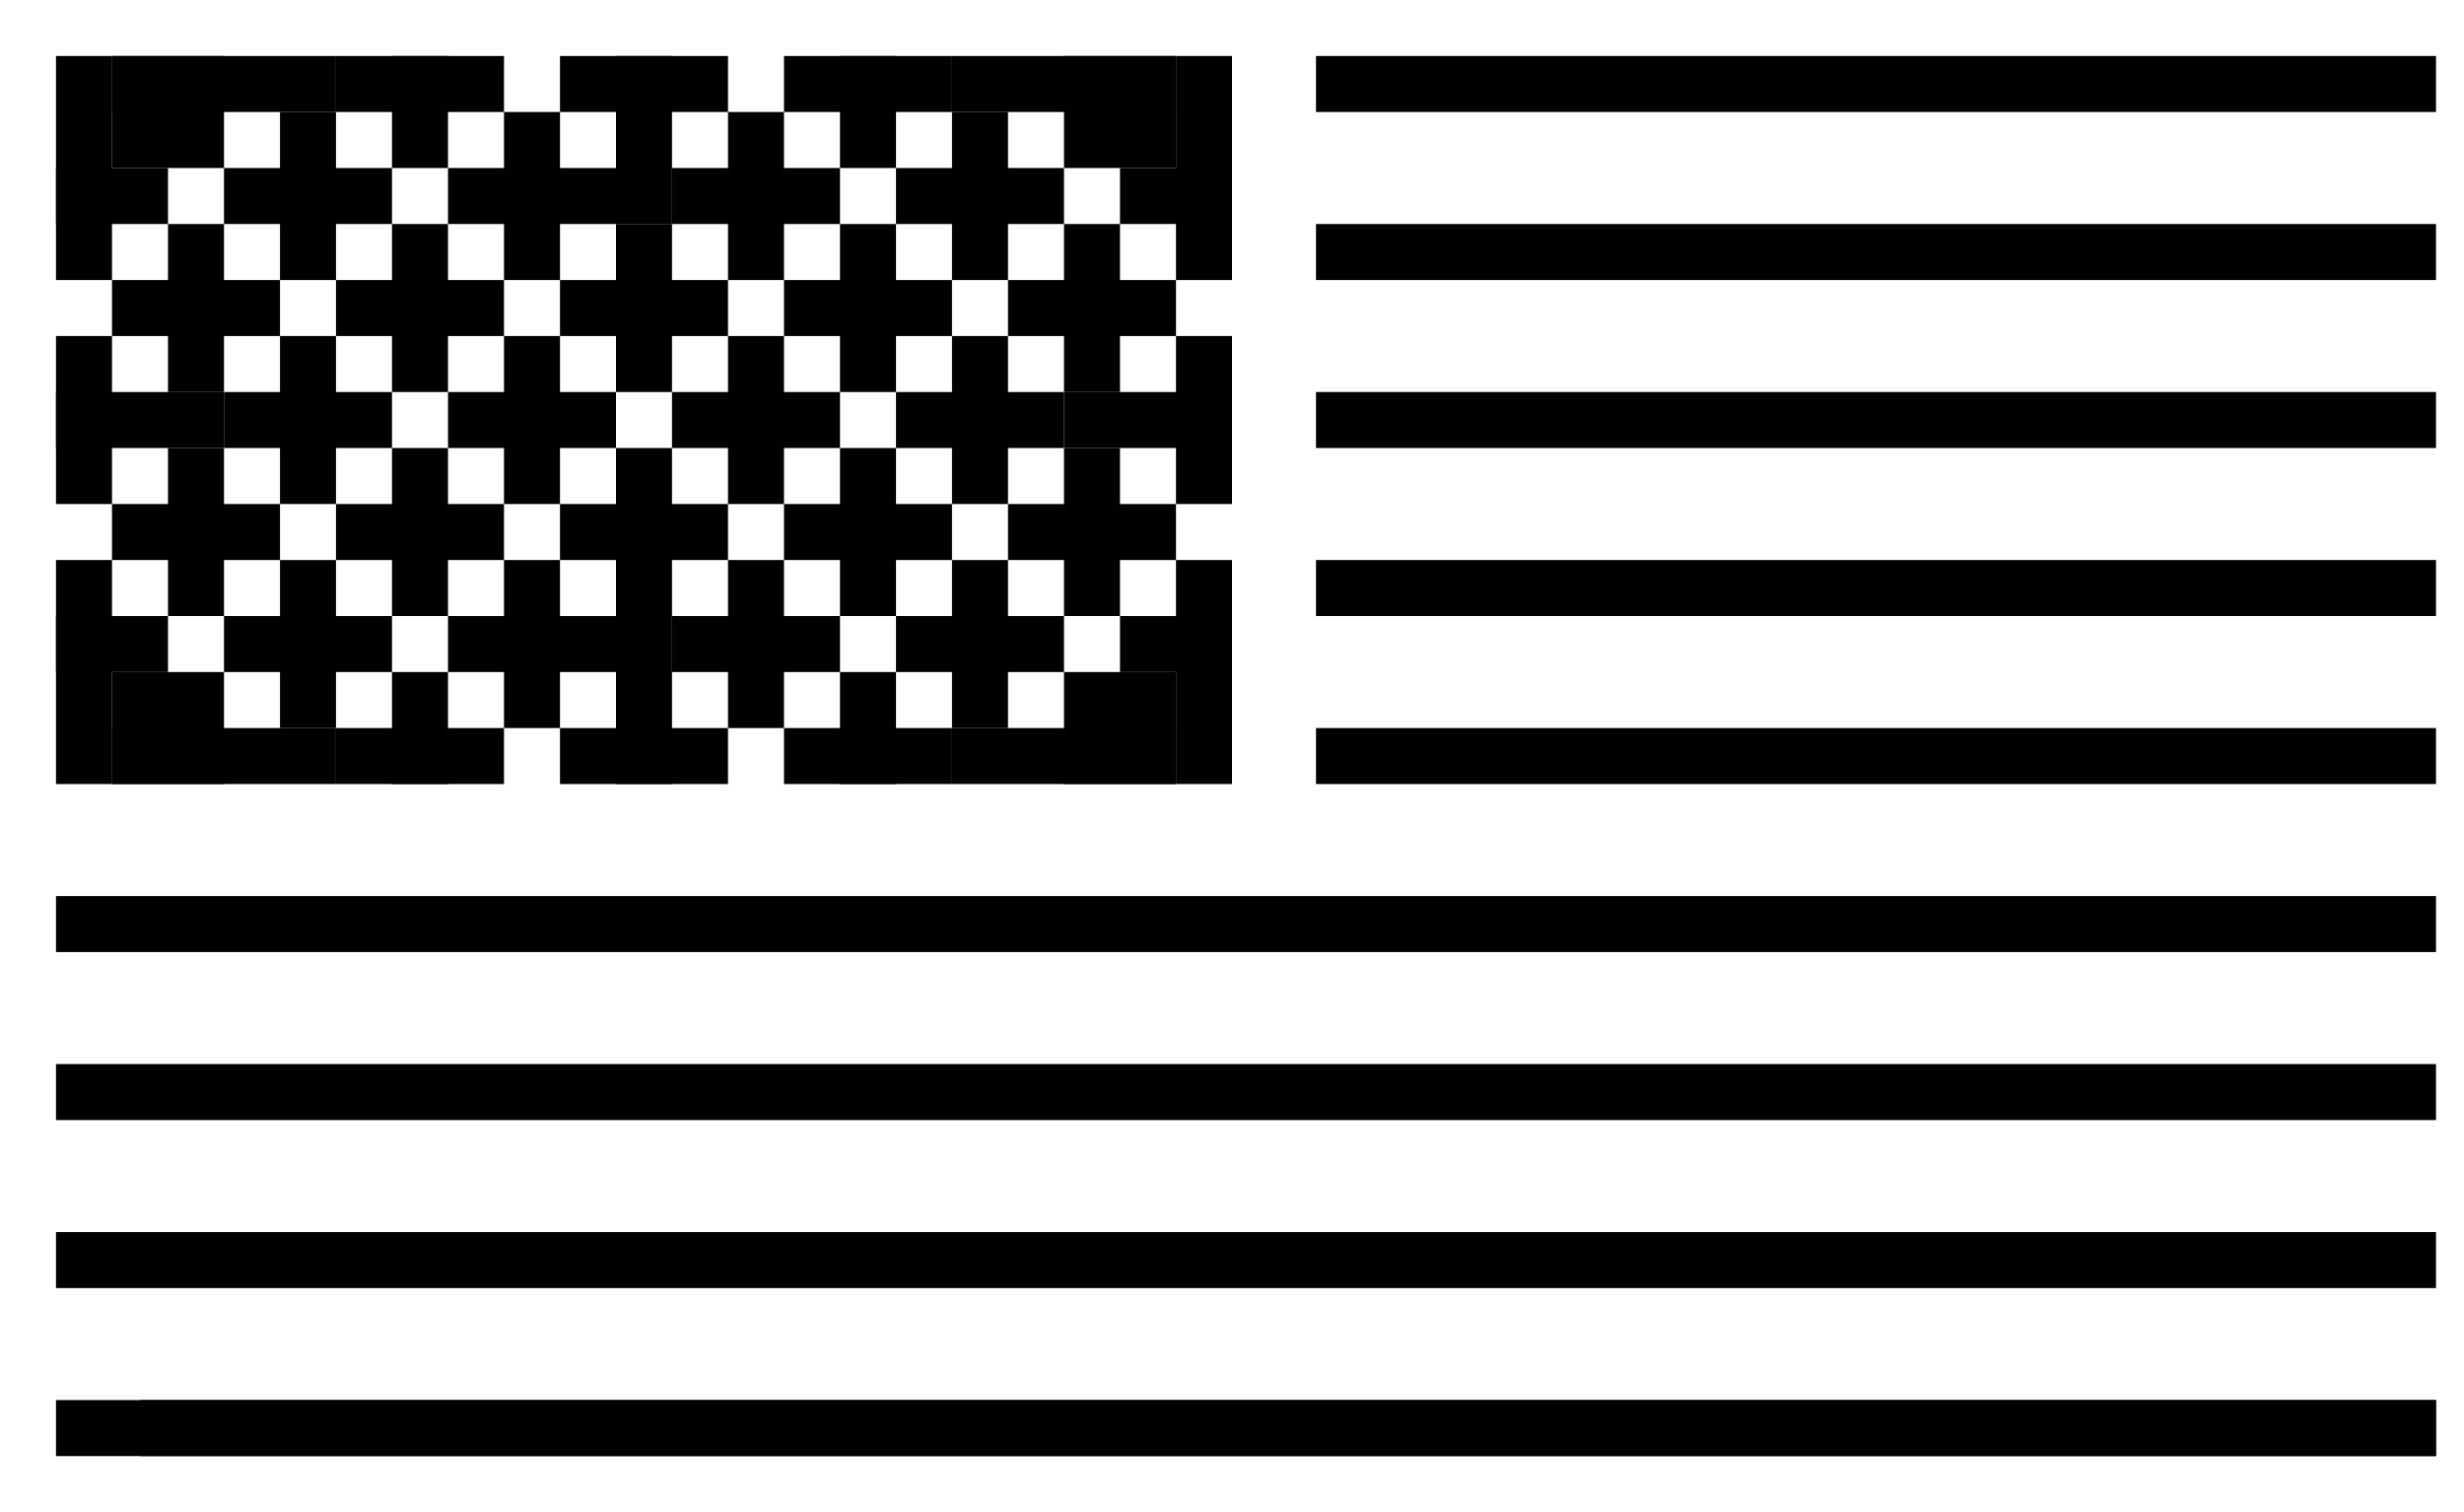 <svg xmlns="http://www.w3.org/2000/svg" width="44" height="27" viewBox="0 0 44 27">
  <g id="Group" transform="translate(1, 0)">
    <g id="Group-2" transform="translate(18, 13) scale(1, -1) translate(-18, -13) translate(16, 12)" fill="#000000">
        <rect id="Rectangle-6" x="2" y="0" width="2" height="2"></rect>
        <rect id="Rectangle-6" x="0" y="0" width="4" height="1"></rect>
    </g>
    <g id="Group-2" transform="translate(20, 12) scale(1, -1) translate(-20, -12) translate(19, 10)" fill="#000000">
        <rect id="Rectangle-6" x="1" y="0" width="1" height="4"></rect>
        <rect id="Rectangle-6" x="0" y="2" width="2" height="1"></rect>
    </g>
    <g id="Group-2" transform="translate(19.5, 7.5) scale(1, -1) translate(-19.5, -7.5) translate(18, 6)" fill="#000000">
        <rect id="Rectangle-6" x="2" y="0" width="1" height="3"></rect>
        <rect id="Rectangle-6" x="0" y="1" width="3" height="1"></rect>
    </g>
    <g id="Group-2" transform="translate(20, 3) scale(1, -1) translate(-20, -3) translate(19, 1)" fill="#000000">
        <rect id="Rectangle-6" x="1" y="0" width="1" height="4"></rect>
        <rect id="Rectangle-6" x="0" y="1" width="2" height="1"></rect>
    </g>
    <g id="Group-2" transform="translate(16.5, 11.5) scale(1, -1) translate(-16.5, -11.5) translate(15, 10)" fill="#000000">
        <rect id="Rectangle-6" x="1" y="0" width="1" height="3"></rect>
        <rect id="Rectangle-6" x="0" y="1" width="3" height="1"></rect>
    </g>
    <g id="Group-2" transform="translate(16.5, 7.5) scale(1, -1) translate(-16.5, -7.5) translate(15, 6)" fill="#000000">
        <rect id="Rectangle-6" x="1" y="0" width="1" height="3"></rect>
        <rect id="Rectangle-6" x="0" y="1" width="3" height="1"></rect>
    </g>
    <g id="Group-2" transform="translate(16.5, 3.5) scale(1, -1) translate(-16.5, -3.5) translate(15, 2)" fill="#000000">
        <rect id="Rectangle-6" x="1" y="0" width="1" height="3"></rect>
        <rect id="Rectangle-6" x="0" y="1" width="3" height="1"></rect>
    </g>
    <g id="Group-2" transform="translate(12.5, 11.5) scale(1, -1) translate(-12.5, -11.5) translate(11, 10)" fill="#000000">
        <rect id="Rectangle-6" x="1" y="0" width="1" height="3"></rect>
        <rect id="Rectangle-6" x="0" y="1" width="3" height="1"></rect>
    </g>
    <g id="Group-2" transform="translate(12.5, 7.5) scale(1, -1) translate(-12.5, -7.5) translate(11, 6)" fill="#000000">
        <rect id="Rectangle-6" x="1" y="0" width="1" height="3"></rect>
        <rect id="Rectangle-6" x="0" y="1" width="3" height="1"></rect>
    </g>
    <g id="Group-2" transform="translate(12.5, 3.5) scale(1, -1) translate(-12.5, -3.5) translate(11, 2)" fill="#000000">
        <rect id="Rectangle-6" x="1" y="0" width="1" height="3"></rect>
        <rect id="Rectangle-6" x="0" y="1" width="3" height="1"></rect>
    </g>
    <g id="Group-2" transform="translate(8.5, 11.5) scale(1, -1) translate(-8.5, -11.5) translate(7, 10)" fill="#000000">
        <rect id="Rectangle-6" x="1" y="0" width="1" height="3"></rect>
        <rect id="Rectangle-6" x="0" y="1" width="3" height="1"></rect>
    </g>
    <g id="Group-2" transform="translate(8.5, 7.5) scale(1, -1) translate(-8.5, -7.5) translate(7, 6)" fill="#000000">
        <rect id="Rectangle-6" x="1" y="0" width="1" height="3"></rect>
        <rect id="Rectangle-6" x="0" y="1" width="3" height="1"></rect>
    </g>
    <g id="Group-2" transform="translate(8.5, 3.5) scale(1, -1) translate(-8.5, -3.5) translate(7, 2)" fill="#000000">
        <rect id="Rectangle-6" x="1" y="0" width="1" height="3"></rect>
        <rect id="Rectangle-6" x="0" y="1" width="3" height="1"></rect>
    </g>
    <g id="Group-2" transform="translate(4.5, 11.5) scale(1, -1) translate(-4.5, -11.5) translate(3, 10)" fill="#000000">
        <rect id="Rectangle-6" x="1" y="0" width="1" height="3"></rect>
        <rect id="Rectangle-6" x="0" y="1" width="3" height="1"></rect>
    </g>
    <g id="Group-2" transform="translate(4.5, 7.5) scale(1, -1) translate(-4.5, -7.5) translate(3, 6)" fill="#000000">
        <rect id="Rectangle-6" x="1" y="0" width="1" height="3"></rect>
        <rect id="Rectangle-6" x="0" y="1" width="3" height="1"></rect>
    </g>
    <g id="Group-2" transform="translate(4.5, 3.5) scale(1, -1) translate(-4.5, -3.5) translate(3, 2)" fill="#000000">
        <rect id="Rectangle-6" x="1" y="0" width="1" height="3"></rect>
        <rect id="Rectangle-6" x="0" y="1" width="3" height="1"></rect>
    </g>
    <g id="Group-2" transform="translate(1, 12) scale(1, -1) translate(-1, -12) translate(0, 10)" fill="#000000">
        <rect id="Rectangle-6" x="0" y="0" width="1" height="4"></rect>
        <rect id="Rectangle-6" x="0" y="2" width="2" height="1"></rect>
    </g>
    <g id="Group-2" transform="translate(1.5, 7.5) scale(1, -1) translate(-1.5, -7.5) translate(0, 6)" fill="#000000">
        <rect id="Rectangle-6" x="0" y="0" width="1" height="3"></rect>
        <rect id="Rectangle-6" x="0" y="1" width="3" height="1"></rect>
    </g>
    <g id="Group-2" transform="translate(1, 3) scale(1, -1) translate(-1, -3) translate(0, 1)" fill="#000000">
        <rect id="Rectangle-6" x="0" y="0" width="1" height="4"></rect>
        <rect id="Rectangle-6" x="0" y="1" width="2" height="1"></rect>
    </g>
    <g id="Group-2" transform="translate(18.5, 9.5) scale(1, -1) translate(-18.5, -9.5) translate(17, 8)" fill="#000000">
        <rect id="Rectangle-6" x="1" y="0" width="1" height="3"></rect>
        <rect id="Rectangle-6" x="0" y="1" width="3" height="1"></rect>
    </g>
    <g id="Group-2" transform="translate(18.5, 5.5) scale(1, -1) translate(-18.5, -5.5) translate(17, 4)" fill="#000000">
        <rect id="Rectangle-6" x="1" y="0" width="1" height="3"></rect>
        <rect id="Rectangle-6" x="0" y="1" width="3" height="1"></rect>
    </g>
    <g id="Group-2" transform="translate(18, 2) scale(1, -1) translate(-18, -2) translate(16, 1)" fill="#000000">
        <rect id="Rectangle-6" x="2" y="0" width="2" height="2"></rect>
        <rect id="Rectangle-6" x="0" y="1" width="4" height="1"></rect>
    </g>
    <g id="Group-2" transform="translate(14.5, 13) scale(1, -1) translate(-14.5, -13) translate(13, 12)" fill="#000000">
        <rect id="Rectangle-6" x="1" y="0" width="1" height="2"></rect>
        <rect id="Rectangle-6" x="0" y="0" width="3" height="1"></rect>
    </g>
    <g id="Group-2" transform="translate(14.5, 9.5) scale(1, -1) translate(-14.5, -9.5) translate(13, 8)" fill="#000000">
        <rect id="Rectangle-6" x="1" y="0" width="1" height="3"></rect>
        <rect id="Rectangle-6" x="0" y="1" width="3" height="1"></rect>
    </g>
    <g id="Group-2" transform="translate(14.5, 5.5) scale(1, -1) translate(-14.5, -5.5) translate(13, 4)" fill="#000000">
        <rect id="Rectangle-6" x="1" y="0" width="1" height="3"></rect>
        <rect id="Rectangle-6" x="0" y="1" width="3" height="1"></rect>
    </g>
    <g id="Group-2" transform="translate(14.5, 2) scale(1, -1) translate(-14.5, -2) translate(13, 1)" fill="#000000">
        <rect id="Rectangle-6" x="1" y="0" width="1" height="2"></rect>
        <rect id="Rectangle-6" x="0" y="1" width="3" height="1"></rect>
    </g>
    <g id="Group-2" transform="translate(10.5, 12.5) scale(1, -1) translate(-10.5, -12.5) translate(9, 11)" fill="#000000">
        <rect id="Rectangle-6" x="1" y="0" width="1" height="3"></rect>
        <rect id="Rectangle-6" x="0" y="0" width="3" height="1"></rect>
    </g>
    <g id="Group-2" transform="translate(10.5, 9.5) scale(1, -1) translate(-10.5, -9.5) translate(9, 8)" fill="#000000">
        <rect id="Rectangle-6" x="1" y="0" width="1" height="3"></rect>
        <rect id="Rectangle-6" x="0" y="1" width="3" height="1"></rect>
    </g>
    <g id="Group-2" transform="translate(10.5, 5.5) scale(1, -1) translate(-10.5, -5.5) translate(9, 4)" fill="#000000">
        <rect id="Rectangle-6" x="1" y="0" width="1" height="3"></rect>
        <rect id="Rectangle-6" x="0" y="1" width="3" height="1"></rect>
    </g>
    <g id="Group-2" transform="translate(10.5, 2.5) scale(1, -1) translate(-10.5, -2.5) translate(9, 1)" fill="#000000">
        <rect id="Rectangle-6" x="1" y="0" width="1" height="3"></rect>
        <rect id="Rectangle-6" x="0" y="2" width="3" height="1"></rect>
    </g>
    <g id="Group-2" transform="translate(6.5, 13) scale(1, -1) translate(-6.5, -13) translate(5, 12)" fill="#000000">
        <rect id="Rectangle-6" x="1" y="0" width="1" height="2"></rect>
        <rect id="Rectangle-6" x="0" y="0" width="3" height="1"></rect>
    </g>
    <g id="Group-2" transform="translate(6.5, 9.5) scale(1, -1) translate(-6.5, -9.5) translate(5, 8)" fill="#000000">
        <rect id="Rectangle-6" x="1" y="0" width="1" height="3"></rect>
        <rect id="Rectangle-6" x="0" y="1" width="3" height="1"></rect>
    </g>
    <g id="Group-2" transform="translate(6.5, 5.5) scale(1, -1) translate(-6.5, -5.5) translate(5, 4)" fill="#000000">
        <rect id="Rectangle-6" x="1" y="0" width="1" height="3"></rect>
        <rect id="Rectangle-6" x="0" y="1" width="3" height="1"></rect>
    </g>
    <g id="Group-2" transform="translate(6.5, 2) scale(1, -1) translate(-6.5, -2) translate(5, 1)" fill="#000000">
        <rect id="Rectangle-6" x="1" y="0" width="1" height="2"></rect>
        <rect id="Rectangle-6" x="0" y="1" width="3" height="1"></rect>
    </g>
    <g id="Group-2" transform="translate(3, 13) scale(1, -1) translate(-3, -13) translate(1, 12)" fill="#000000">
        <rect id="Rectangle-6" x="0" y="0" width="2" height="2"></rect>
        <rect id="Rectangle-6" x="0" y="0" width="4" height="1"></rect>
    </g>
    <g id="Group-2" transform="translate(2.5, 9.5) scale(1, -1) translate(-2.5, -9.5) translate(1, 8)" fill="#000000">
        <rect id="Rectangle-6" x="1" y="0" width="1" height="3"></rect>
        <rect id="Rectangle-6" x="0" y="1" width="3" height="1"></rect>
    </g>
    <g id="Group-2" transform="translate(2.5, 5.5) scale(1, -1) translate(-2.5, -5.5) translate(1, 4)" fill="#000000">
        <rect id="Rectangle-6" x="1" y="0" width="1" height="3"></rect>
        <rect id="Rectangle-6" x="0" y="1" width="3" height="1"></rect>
    </g>
    <g id="Group-2" transform="translate(3, 2) scale(1, -1) translate(-3, -2) translate(1, 1)" fill="#000000">
        <rect id="Rectangle-6" x="0" y="0" width="2" height="2"></rect>
        <rect id="Rectangle-6" x="0" y="1" width="4" height="1"></rect>
    </g>
    <path d="M22.5 13.5L42.5 13.5" stroke="black"/>
    <path d="M0 16.5L42.5 16.5" stroke="black"/>
    <path d="M0 19.5L42.5 19.5" stroke="black"/>
    <path d="M0 22.5L42.5 22.5" stroke="black"/>
    <path d="M0 25.5L42.5 25.5" stroke="black"/>
    <path d="M1.5 25.5L42.5 25.5" stroke="black"/>
    <path d="M22.5 10.5L42.5 10.5" stroke="black"/>
    <path d="M22.5 7.5L42.5 7.5" stroke="black"/>
    <path d="M22.5 4.5L42.5 4.5" stroke="black"/>
    <path d="M22.5 1.5L42.5 1.5" stroke="black"/>
  </g>
</svg>